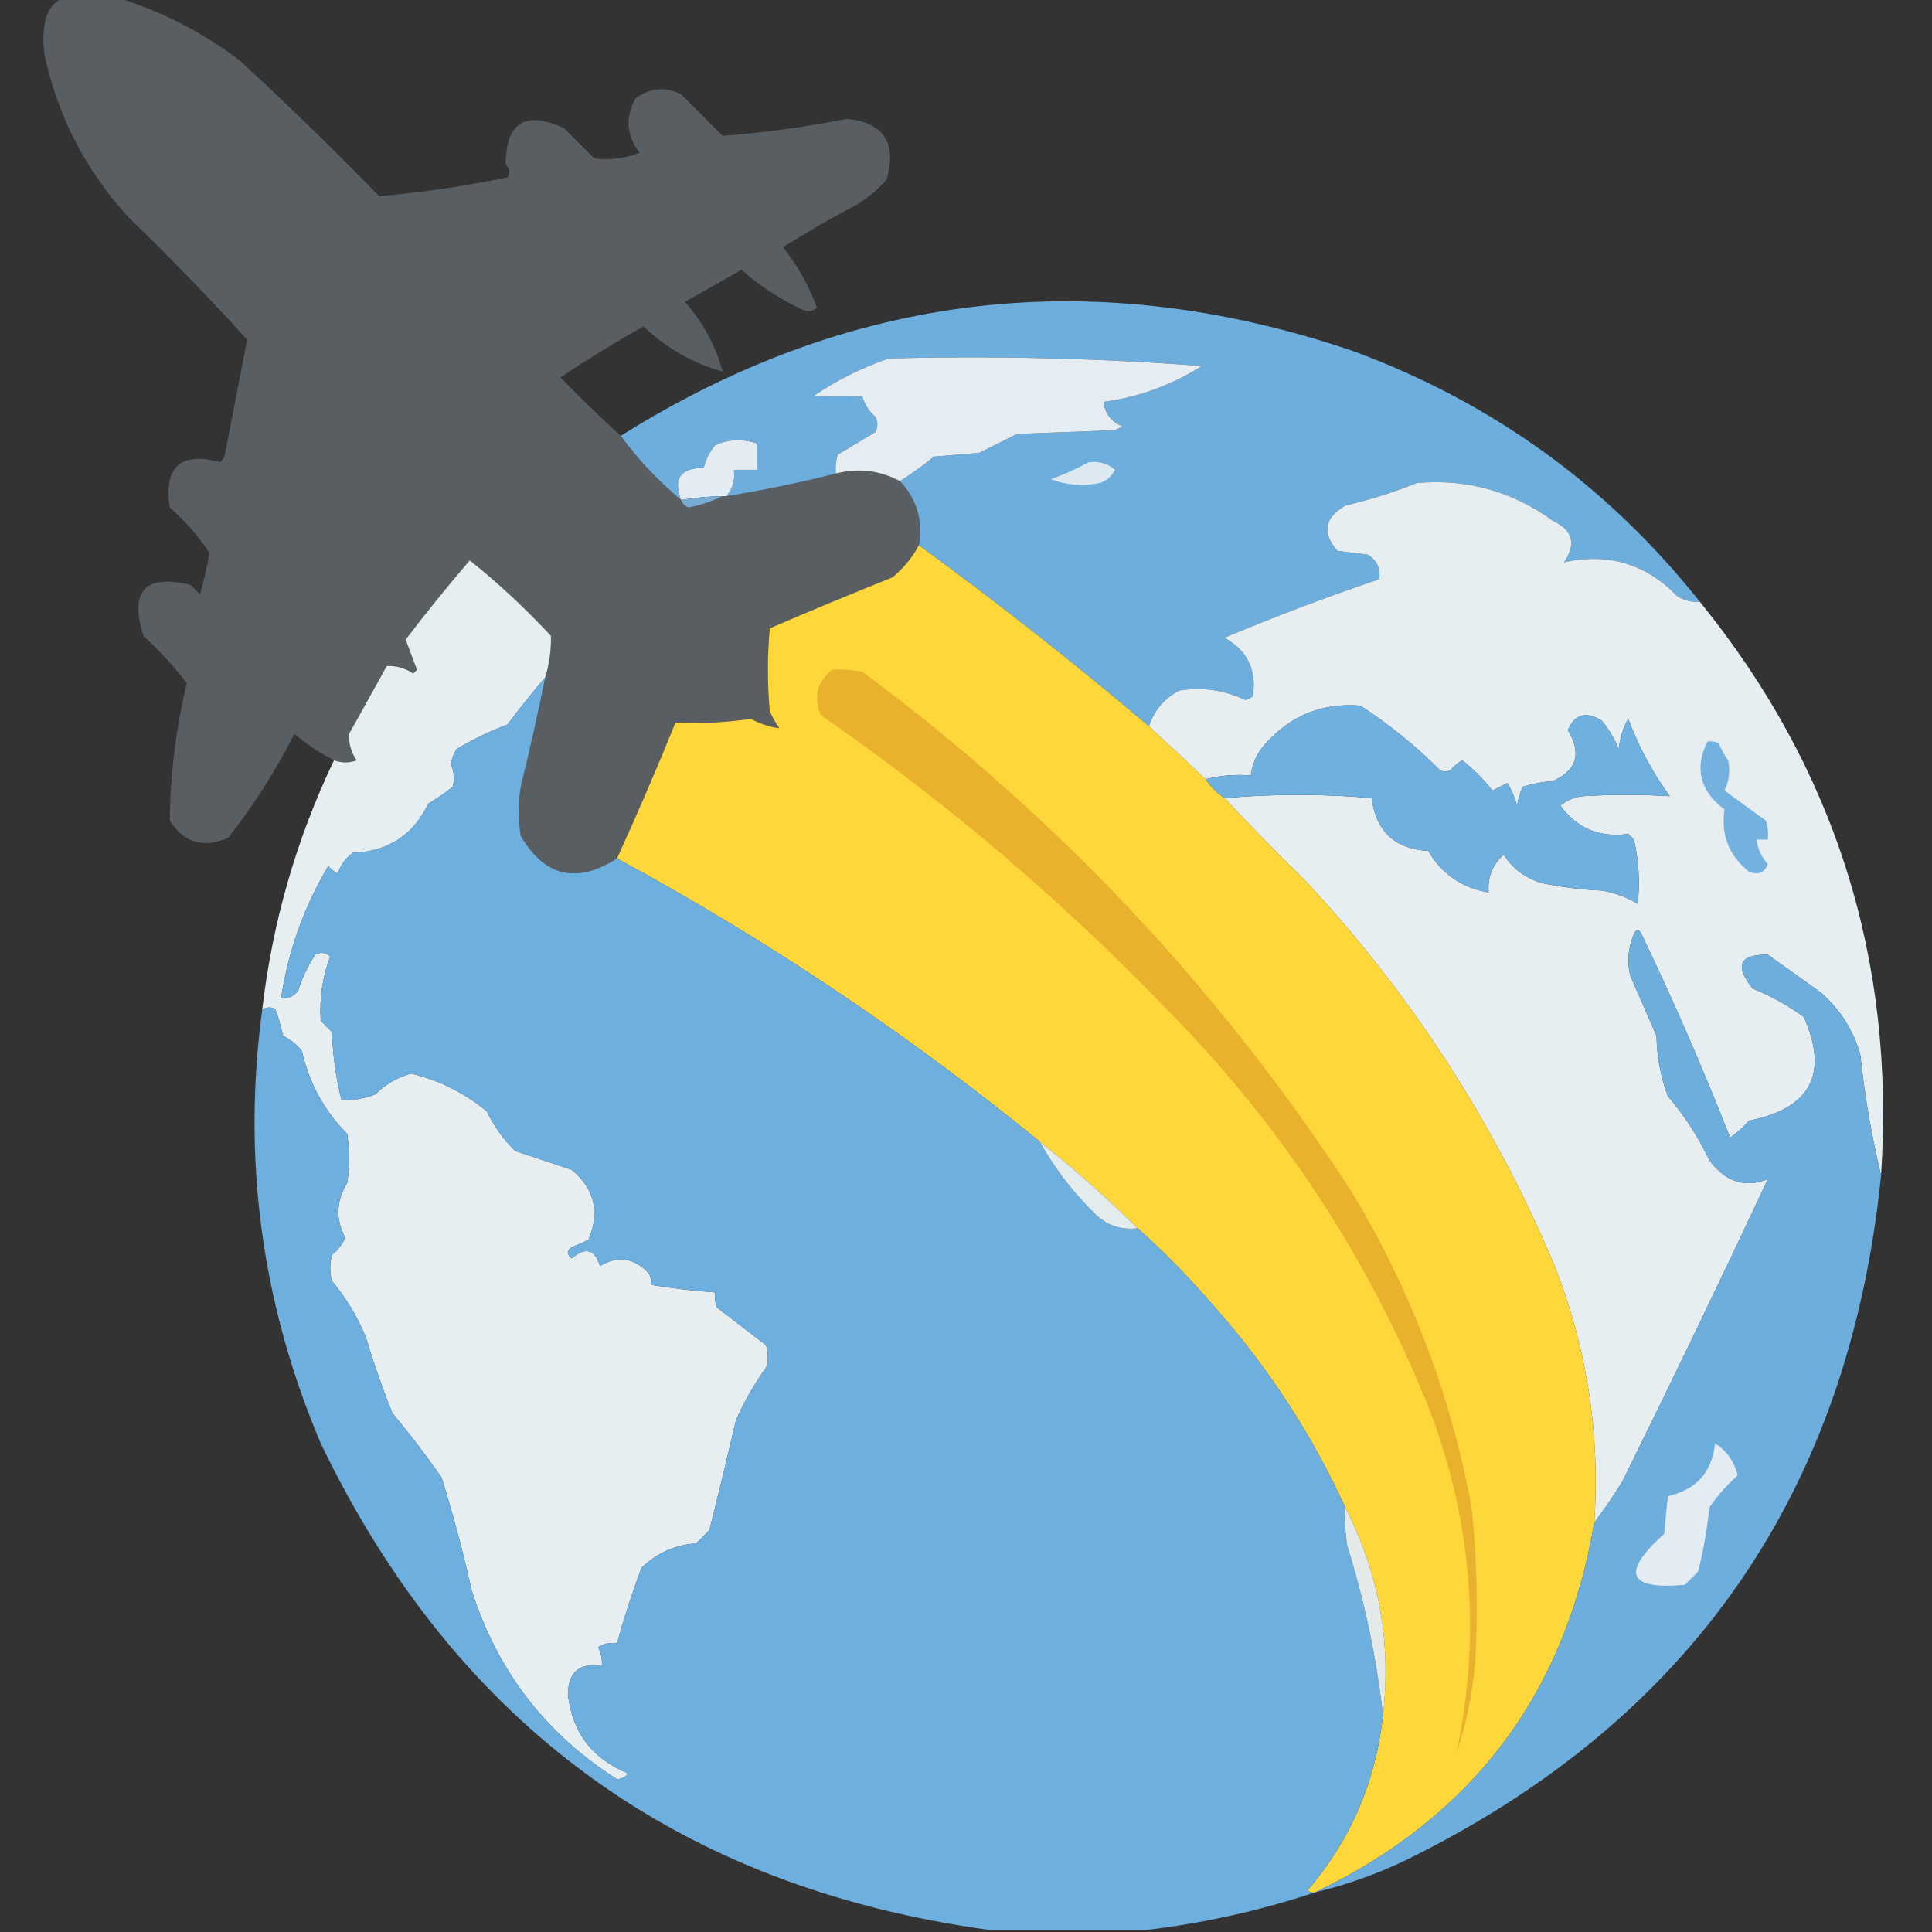 <?xml version="1.0" encoding="UTF-8"?>
<!DOCTYPE svg PUBLIC "-//W3C//DTD SVG 1.1//EN" "http://www.w3.org/Graphics/SVG/1.1/DTD/svg11.dtd">
<svg xmlns="http://www.w3.org/2000/svg" version="1.1" width="512px" height="512px" style="shape-rendering:geometricPrecision; text-rendering:geometricPrecision; image-rendering:optimizeQuality; fill-rule:evenodd; clip-rule:evenodd" xmlns:xlink="http://www.w3.org/1999/xlink">
<rect width="100%" height="100%" fill="#333333" stroke="none"/>
<g><path style="opacity:0.991" fill="#5a5f63" d="M 16.5,-0.5 C 21.5,-0.5 26.5,-0.5 31.5,-0.5C 43.077,3.123 53.744,8.623 63.5,16C 76.138,27.637 88.471,39.637 100.5,52C 111.881,50.993 123.215,49.326 134.5,47C 135.28,45.927 135.113,44.76 134,43.5C 134.112,32.354 139.279,29.188 149.5,34C 152.167,36.667 154.833,39.333 157.5,42C 161.601,42.484 165.601,41.984 169.5,40.5C 165.985,35.88 165.651,31.046 168.5,26C 172.333,23.247 176.333,22.914 180.5,25C 184.167,28.667 187.833,32.333 191.5,36C 202.547,35.16 213.547,33.66 224.5,31.5C 234.196,32.527 237.696,37.86 235,47.5C 232.821,50.011 230.321,52.178 227.5,54C 220.67,57.581 214.003,61.414 207.5,65.5C 211.334,70.341 214.334,75.675 216.5,81.5C 215.277,82.614 213.944,82.781 212.5,82C 206.653,79.246 201.32,75.746 196.5,71.5C 191.5,74.333 186.5,77.167 181.5,80C 186.276,85.386 189.61,91.553 191.5,98.5C 183.532,96.199 176.532,92.199 170.5,86.5C 163,90.749 155.666,95.249 148.5,100C 153.702,105.37 159.035,110.536 164.5,115.5C 169.107,121.776 174.441,127.443 180.5,132.5C 180.811,133.478 181.478,134.145 182.5,134.5C 185.732,133.867 188.732,132.867 191.5,131.5C 191.833,131.5 192.167,131.5 192.5,131.5C 202.247,129.919 211.913,127.919 221.5,125.5C 227.432,123.974 233.099,124.641 238.5,127.5C 242.957,132.251 244.624,137.918 243.5,144.5C 241.787,147.725 239.454,150.559 236.5,153C 225.594,157.371 214.761,161.871 204,166.5C 203.333,173.833 203.333,181.167 204,188.5C 204.707,190.081 205.54,191.581 206.5,193C 203.911,192.632 201.411,191.799 199,190.5C 192.218,191.475 185.551,191.809 179,191.5C 174.079,203.668 168.912,215.668 163.5,227.5C 152.809,234.307 144.309,232.307 138,221.5C 137.333,217.167 137.333,212.833 138,208.5C 140.383,198.86 142.55,189.193 144.5,179.5C 145.592,175.885 146.092,172.218 146,168.5C 139.218,161.211 132.051,154.544 124.5,148.5C 120.537,144.036 116.37,139.702 112,135.5C 107.817,143.01 103.65,150.51 99.5,158C 102.294,161.758 104.961,165.591 107.5,169.5C 108.487,172.146 109.487,174.812 110.5,177.5C 110.167,177.833 109.833,178.167 109.5,178.5C 107.382,177.054 105.049,176.387 102.5,176.5C 99.312,174.31 96.145,171.976 93,169.5C 89.205,174.422 86.539,179.756 85,185.5C 87.995,188.202 90.495,191.202 92.5,194.5C 92.387,197.049 93.054,199.382 94.5,201.5C 92.599,202.231 90.599,202.231 88.5,201.5C 84.771,199.549 81.271,197.216 78,194.5C 73.027,204.296 67.194,213.462 60.5,222C 53.987,224.893 48.821,223.393 45,217.5C 45.132,205.199 46.632,193.032 49.5,181C 46.048,176.545 42.214,172.378 38,168.5C 34.265,156.57 38.432,152.07 50.5,155C 51.333,155.833 52.167,156.667 53,157.5C 54.047,153.886 54.88,150.22 55.5,146.5C 52.59,142.083 49.09,138.083 45,134.5C 43.368,123.633 47.868,119.633 58.5,122.5C 58.833,122 59.167,121.5 59.5,121C 61.5,110.667 63.5,100.333 65.5,90C 55.376,78.875 44.876,68.041 34,57.5C 22.996,45.495 15.663,31.494 12,15.5C 11.333,12.167 11.333,8.833 12,5.5C 12.598,2.746 14.098,0.746 16.5,-0.5 Z M 124.5,148.5 C 118.583,155.356 112.916,162.356 107.5,169.5C 104.961,165.591 102.294,161.758 99.5,158C 103.65,150.51 107.817,143.01 112,135.5C 116.37,139.702 120.537,144.036 124.5,148.5 Z M 102.5,176.5 C 99.179,182.473 95.846,188.473 92.5,194.5C 90.495,191.202 87.995,188.202 85,185.5C 86.539,179.756 89.205,174.422 93,169.5C 96.145,171.976 99.312,174.31 102.5,176.5 Z"/></g>
<g><path style="opacity:0.993" fill="#6eafde" d="M 450.5,159.5 C 448.345,159.628 446.345,159.128 444.5,158C 436.188,149.421 426.188,146.421 414.5,149C 417.798,144.155 416.798,140.488 411.5,138C 400.717,130.182 388.717,126.849 375.5,128C 369.319,130.462 362.986,132.462 356.5,134C 350.909,137.279 350.242,141.279 354.5,146C 357.167,146.333 359.833,146.667 362.5,147C 364.919,148.509 365.919,150.675 365.5,153.5C 351.674,158.165 338.008,163.332 324.5,169C 330.608,172.436 333.108,177.603 332,184.5C 331.439,185.022 330.772,185.355 330,185.5C 324.418,182.859 318.584,182.025 312.5,183C 308.495,185.161 305.829,188.328 304.5,192.5C 284.741,175.738 264.408,159.738 243.5,144.5C 244.624,137.918 242.957,132.251 238.5,127.5C 241.621,125.552 244.621,123.385 247.5,121C 251.5,120.667 255.5,120.333 259.5,120C 262.833,118.333 266.167,116.667 269.5,115C 278.167,114.667 286.833,114.333 295.5,114C 296.167,113.667 296.833,113.333 297.5,113C 294.466,111.809 292.799,109.642 292.5,106.5C 301.835,105.221 310.501,102.054 318.5,97C 290.871,94.925 263.204,94.258 235.5,95C 228.383,97.455 221.716,100.789 215.5,105C 219.826,104.907 224.159,104.907 228.5,105C 229.116,107.179 230.283,109.012 232,110.5C 232.667,111.833 232.667,113.167 232,114.5C 228.667,116.5 225.333,118.5 222,120.5C 221.506,122.134 221.34,123.801 221.5,125.5C 211.913,127.919 202.247,129.919 192.5,131.5C 194.168,129.521 194.834,127.188 194.5,124.5C 196.5,124.5 198.5,124.5 200.5,124.5C 200.5,122.167 200.5,119.833 200.5,117.5C 196.729,116.237 193.063,116.404 189.5,118C 188.056,119.763 187.056,121.763 186.5,124C 180.321,124 178.321,126.834 180.5,132.5C 174.441,127.443 169.107,121.776 164.5,115.5C 225.417,77.303 290.083,69.803 358.5,93C 395.471,106.633 426.137,128.8 450.5,159.5 Z"/></g>
<g><path style="opacity:1" fill="#e6edf2" d="M 238.5,127.5 C 233.099,124.641 227.432,123.974 221.5,125.5C 221.34,123.801 221.506,122.134 222,120.5C 225.333,118.5 228.667,116.5 232,114.5C 232.667,113.167 232.667,111.833 232,110.5C 230.283,109.012 229.116,107.179 228.5,105C 224.159,104.907 219.826,104.907 215.5,105C 221.716,100.789 228.383,97.455 235.5,95C 263.204,94.258 290.871,94.925 318.5,97C 310.501,102.054 301.835,105.221 292.5,106.5C 292.799,109.642 294.466,111.809 297.5,113C 296.833,113.333 296.167,113.667 295.5,114C 286.833,114.333 278.167,114.667 269.5,115C 266.167,116.667 262.833,118.333 259.5,120C 255.5,120.333 251.5,120.667 247.5,121C 244.621,123.385 241.621,125.552 238.5,127.5 Z"/></g>
<g><path style="opacity:1" fill="#e3ecf2" d="M 192.5,131.5 C 192.167,131.5 191.833,131.5 191.5,131.5C 187.802,131.552 184.135,131.886 180.5,132.5C 178.321,126.834 180.321,124 186.5,124C 187.056,121.763 188.056,119.763 189.5,118C 193.063,116.404 196.729,116.237 200.5,117.5C 200.5,119.833 200.5,122.167 200.5,124.5C 198.5,124.5 196.5,124.5 194.5,124.5C 194.834,127.188 194.168,129.521 192.5,131.5 Z"/></g>
<g><path style="opacity:1" fill="#dde9f1" d="M 288.5,122.5 C 291.157,122.162 293.49,122.829 295.5,124.5C 294.636,126.197 293.303,127.363 291.5,128C 286.98,128.928 282.646,128.595 278.5,127C 282.042,125.725 285.375,124.225 288.5,122.5 Z"/></g>
<g><path style="opacity:1" fill="#e6eef2" d="M 450.5,159.5 C 486.325,203.654 502.325,254.32 498.5,311.5C 495.987,301.082 494.153,290.415 493,279.5C 491.148,272.966 487.648,267.466 482.5,263C 477.833,259.667 473.167,256.333 468.5,253C 460.924,252.898 459.591,255.898 464.5,262C 469.365,263.945 473.865,266.445 478,269.5C 484.727,284.542 479.893,293.709 463.5,297C 461.983,298.685 460.316,300.185 458.5,301.5C 451.35,283.221 443.516,265.221 435,247.5C 434.333,246.167 433.667,246.167 433,247.5C 431.496,251.039 431.163,254.705 432,258.5C 434.333,263.833 436.667,269.167 439,274.5C 439.084,280.029 440.084,285.362 442,290.5C 446.414,295.656 450.081,301.323 453,307.5C 457.309,313.229 462.476,314.896 468.5,312.5C 455.939,339.289 443.106,365.955 430,392.5C 427.637,396.345 425.137,400.011 422.5,403.5C 424.091,380.046 420.591,357.379 412,335.5C 396.016,297.513 374.016,263.513 346,233.5C 338.631,226.298 331.464,218.965 324.5,211.5C 337.501,210.367 350.501,210.367 363.5,211.5C 364.64,220.307 369.64,224.974 378.5,225.5C 382.085,231.632 387.418,235.299 394.5,236.5C 394.19,232.46 395.524,229.127 398.5,226.5C 400.861,230.192 404.194,232.692 408.5,234C 413.769,235.106 419.103,235.773 424.5,236C 427.903,236.578 431.07,237.745 434,239.5C 434.632,233.786 434.299,228.119 433,222.5C 432.5,222 432,221.5 431.5,221C 423.936,222.047 417.936,219.547 413.5,213.5C 415.22,212.066 417.22,211.233 419.5,211C 427.197,210.522 434.864,210.522 442.5,211C 437.913,204.66 434.247,197.827 431.5,190.5C 430.104,192.972 429.27,195.638 429,198.5C 427.872,195.793 426.372,193.293 424.5,191C 420.339,188.389 417.339,189.222 415.5,193.5C 419.23,199.644 417.897,204.144 411.5,207C 408.774,207.182 406.107,207.682 403.5,208.5C 402.846,210.115 402.346,211.782 402,213.5C 401.457,211.369 400.624,209.369 399.5,207.5C 398.167,208.167 396.833,208.833 395.5,209.5C 393.194,206.527 390.527,203.86 387.5,201.5C 386.354,202.145 385.354,202.978 384.5,204C 383.5,204.667 382.5,204.667 381.5,204C 375.079,197.575 368.079,191.909 360.5,187C 350.297,186.18 341.797,189.68 335,197.5C 333.007,199.818 331.841,202.484 331.5,205.5C 327.298,205.183 323.298,205.517 319.5,206.5C 314.474,201.805 309.474,197.139 304.5,192.5C 305.829,188.328 308.495,185.161 312.5,183C 318.584,182.025 324.418,182.859 330,185.5C 330.772,185.355 331.439,185.022 332,184.5C 333.108,177.603 330.608,172.436 324.5,169C 338.008,163.332 351.674,158.165 365.5,153.5C 365.919,150.675 364.919,148.509 362.5,147C 359.833,146.667 357.167,146.333 354.5,146C 350.242,141.279 350.909,137.279 356.5,134C 362.986,132.462 369.319,130.462 375.5,128C 388.717,126.849 400.717,130.182 411.5,138C 416.798,140.488 417.798,144.155 414.5,149C 426.188,146.421 436.188,149.421 444.5,158C 446.345,159.128 448.345,159.628 450.5,159.5 Z"/></g>
<g><path style="opacity:1" fill="#78acd2" d="M 191.5,131.5 C 188.732,132.867 185.732,133.867 182.5,134.5C 181.478,134.145 180.811,133.478 180.5,132.5C 184.135,131.886 187.802,131.552 191.5,131.5 Z"/></g>
<g><path style="opacity:1" fill="#fed83b" d="M 243.5,144.5 C 264.408,159.738 284.741,175.738 304.5,192.5C 309.474,197.139 314.474,201.805 319.5,206.5C 320.833,208.5 322.5,210.167 324.5,211.5C 331.464,218.965 338.631,226.298 346,233.5C 374.016,263.513 396.016,297.513 412,335.5C 420.591,357.379 424.091,380.046 422.5,403.5C 414.753,449.014 390.086,481.681 348.5,501.5C 347.761,501.631 347.094,501.464 346.5,501C 357.947,487.601 364.613,472.101 366.5,454.5C 368.768,435.219 365.434,416.886 356.5,399.5C 347.652,380.143 336.152,362.477 322,346.5C 315.61,339.039 308.777,332.039 301.5,325.5C 293.25,317.373 284.583,309.706 275.5,302.5C 240.579,274.029 203.245,249.029 163.5,227.5C 168.912,215.668 174.079,203.668 179,191.5C 185.551,191.809 192.218,191.475 199,190.5C 201.411,191.799 203.911,192.632 206.5,193C 205.54,191.581 204.707,190.081 204,188.5C 203.333,181.167 203.333,173.833 204,166.5C 214.761,161.871 225.594,157.371 236.5,153C 239.454,150.559 241.787,147.725 243.5,144.5 Z"/></g>
<g><path style="opacity:1" fill="#e6eef2" d="M 124.5,148.5 C 132.051,154.544 139.218,161.211 146,168.5C 146.092,172.218 145.592,175.885 144.5,179.5C 141.066,183.506 137.732,187.672 134.5,192C 129.775,193.792 125.275,195.959 121,198.5C 120.219,199.729 119.719,201.062 119.5,202.5C 120.331,204.473 120.498,206.473 120,208.5C 117.92,210.123 115.754,211.623 113.5,213C 109.5,221.339 102.833,225.672 93.5,226C 91.578,227.42 90.245,229.253 89.5,231.5C 88.522,231.023 87.689,230.357 87,229.5C 80.539,240.384 76.373,252.051 74.5,264.5C 76.39,264.703 77.89,264.037 79,262.5C 80.118,259.145 81.618,255.978 83.5,253C 84.944,252.219 86.277,252.386 87.5,253.5C 85.431,259.008 84.597,264.674 85,270.5C 86,271.5 87,272.5 88,273.5C 88.175,279.62 89.008,285.62 90.5,291.5C 93.607,291.649 96.607,291.149 99.5,290C 102.188,287.306 105.355,285.473 109,284.5C 116.477,286.319 123.144,289.652 129,294.5C 130.886,298.44 133.386,301.94 136.5,305C 141.5,306.667 146.5,308.333 151.5,310C 157.53,314.983 159.03,321.15 156,328.5C 154.559,329.26 153.059,329.926 151.5,330.5C 150.167,331.5 150.167,332.5 151.5,333.5C 155.143,330.368 157.643,331.034 159,335.5C 163.785,332.654 168.118,333.32 172,337.5C 172.483,338.448 172.649,339.448 172.5,340.5C 178.134,341.427 183.801,342.093 189.5,342.5C 189.343,343.873 189.51,345.207 190,346.5C 194.333,349.833 198.667,353.167 203,356.5C 203.667,358.5 203.667,360.5 203,362.5C 199.828,366.841 197.161,371.508 195,376.5C 192.747,386.204 190.414,395.871 188,405.5C 186.833,406.667 185.667,407.833 184.5,409C 178.816,409.45 173.983,411.617 170,415.5C 167.532,422.095 165.365,428.761 163.5,435.5C 161.712,435.215 160.045,435.548 158.5,436.5C 159.309,438.071 159.643,439.738 159.5,441.5C 153.625,440.542 150.625,443.042 150.5,449C 151.634,459.142 156.967,466.142 166.5,470C 165.737,470.944 164.737,471.444 163.5,471.5C 144.687,459.588 131.853,442.921 125,421.5C 122.758,411.369 120.091,401.369 117,391.5C 112.909,385.653 108.576,379.987 104,374.5C 101.362,367.955 99.029,361.288 97,354.5C 94.755,349.003 91.755,344.003 88,339.5C 87.333,337.167 87.333,334.833 88,332.5C 89.563,331.275 90.73,329.775 91.5,328C 88.896,323.166 89.062,318.333 92,313.5C 92.667,309.167 92.667,304.833 92,300.5C 85.925,294.353 81.925,287.019 80,278.5C 78.622,276.787 76.955,275.453 75,274.5C 74.489,272.122 73.822,269.788 73,267.5C 72.014,266.829 70.847,266.829 69.5,267.5C 72.187,244.439 78.521,222.439 88.5,201.5C 90.599,202.231 92.599,202.231 94.5,201.5C 93.054,199.382 92.387,197.049 92.5,194.5C 95.846,188.473 99.179,182.473 102.5,176.5C 105.049,176.387 107.382,177.054 109.5,178.5C 109.833,178.167 110.167,177.833 110.5,177.5C 109.487,174.812 108.487,172.146 107.5,169.5C 112.916,162.356 118.583,155.356 124.5,148.5 Z"/></g>
<g><path style="opacity:1" fill="#e9b12c" d="M 220.5,177.5 C 223.187,177.336 225.854,177.503 228.5,178C 280.007,216.168 323.173,262.001 358,315.5C 373.795,341.552 384.462,369.552 390,399.5C 391.38,412.809 391.713,426.142 391,439.5C 390.39,448.056 388.723,456.389 386,464.5C 392.658,432.744 389.992,401.744 378,371.5C 363.022,334.856 342.022,302.189 315,273.5C 285.301,241.947 252.801,213.947 217.5,189.5C 215.567,184.607 216.567,180.607 220.5,177.5 Z"/></g>
<g><path style="opacity:0.998" fill="#6dafde" d="M 144.5,179.5 C 142.55,189.193 140.383,198.86 138,208.5C 137.333,212.833 137.333,217.167 138,221.5C 144.309,232.307 152.809,234.307 163.5,227.5C 203.245,249.029 240.579,274.029 275.5,302.5C 279.494,309.675 284.494,316.175 290.5,322C 293.614,324.854 297.281,326.021 301.5,325.5C 308.777,332.039 315.61,339.039 322,346.5C 336.152,362.477 347.652,380.143 356.5,399.5C 356.335,402.85 356.502,406.183 357,409.5C 361.602,424.235 364.769,439.235 366.5,454.5C 364.613,472.101 357.947,487.601 346.5,501C 347.094,501.464 347.761,501.631 348.5,501.5C 333.828,506.367 318.828,509.701 303.5,511.5C 289.833,511.5 276.167,511.5 262.5,511.5C 180.14,500.292 120.973,457.292 85,382.5C 69.314,345.536 64.148,307.203 69.5,267.5C 70.847,266.829 72.014,266.829 73,267.5C 73.822,269.788 74.489,272.122 75,274.5C 76.955,275.453 78.622,276.787 80,278.5C 81.925,287.019 85.925,294.353 92,300.5C 92.667,304.833 92.667,309.167 92,313.5C 89.062,318.333 88.896,323.166 91.5,328C 90.73,329.775 89.563,331.275 88,332.5C 87.333,334.833 87.333,337.167 88,339.5C 91.755,344.003 94.755,349.003 97,354.5C 99.029,361.288 101.362,367.955 104,374.5C 108.576,379.987 112.909,385.653 117,391.5C 120.091,401.369 122.758,411.369 125,421.5C 131.853,442.921 144.687,459.588 163.5,471.5C 164.737,471.444 165.737,470.944 166.5,470C 156.967,466.142 151.634,459.142 150.5,449C 150.625,443.042 153.625,440.542 159.5,441.5C 159.643,439.738 159.309,438.071 158.5,436.5C 160.045,435.548 161.712,435.215 163.5,435.5C 165.365,428.761 167.532,422.095 170,415.5C 173.983,411.617 178.816,409.45 184.5,409C 185.667,407.833 186.833,406.667 188,405.5C 190.414,395.871 192.747,386.204 195,376.5C 197.161,371.508 199.828,366.841 203,362.5C 203.667,360.5 203.667,358.5 203,356.5C 198.667,353.167 194.333,349.833 190,346.5C 189.51,345.207 189.343,343.873 189.5,342.5C 183.801,342.093 178.134,341.427 172.5,340.5C 172.649,339.448 172.483,338.448 172,337.5C 168.118,333.32 163.785,332.654 159,335.5C 157.643,331.034 155.143,330.368 151.5,333.5C 150.167,332.5 150.167,331.5 151.5,330.5C 153.059,329.926 154.559,329.26 156,328.5C 159.03,321.15 157.53,314.983 151.5,310C 146.5,308.333 141.5,306.667 136.5,305C 133.386,301.94 130.886,298.44 129,294.5C 123.144,289.652 116.477,286.319 109,284.5C 105.355,285.473 102.188,287.306 99.5,290C 96.607,291.149 93.607,291.649 90.5,291.5C 89.008,285.62 88.175,279.62 88,273.5C 87,272.5 86,271.5 85,270.5C 84.597,264.674 85.431,259.008 87.5,253.5C 86.277,252.386 84.944,252.219 83.5,253C 81.618,255.978 80.118,259.145 79,262.5C 77.89,264.037 76.39,264.703 74.5,264.5C 76.373,252.051 80.539,240.384 87,229.5C 87.689,230.357 88.522,231.023 89.5,231.5C 90.245,229.253 91.578,227.42 93.5,226C 102.833,225.672 109.5,221.339 113.5,213C 115.754,211.623 117.92,210.123 120,208.5C 120.498,206.473 120.331,204.473 119.5,202.5C 119.719,201.062 120.219,199.729 121,198.5C 125.275,195.959 129.775,193.792 134.5,192C 137.732,187.672 141.066,183.506 144.5,179.5 Z"/></g>
<g><path style="opacity:1" fill="#6fb0df" d="M 324.5,211.5 C 322.5,210.167 320.833,208.5 319.5,206.5C 323.298,205.517 327.298,205.183 331.5,205.5C 331.841,202.484 333.007,199.818 335,197.5C 341.797,189.68 350.297,186.18 360.5,187C 368.079,191.909 375.079,197.575 381.5,204C 382.5,204.667 383.5,204.667 384.5,204C 385.354,202.978 386.354,202.145 387.5,201.5C 390.527,203.86 393.194,206.527 395.5,209.5C 396.833,208.833 398.167,208.167 399.5,207.5C 400.624,209.369 401.457,211.369 402,213.5C 402.346,211.782 402.846,210.115 403.5,208.5C 406.107,207.682 408.774,207.182 411.5,207C 417.897,204.144 419.23,199.644 415.5,193.5C 417.339,189.222 420.339,188.389 424.5,191C 426.372,193.293 427.872,195.793 429,198.5C 429.27,195.638 430.104,192.972 431.5,190.5C 434.247,197.827 437.913,204.66 442.5,211C 434.864,210.522 427.197,210.522 419.5,211C 417.22,211.233 415.22,212.066 413.5,213.5C 417.936,219.547 423.936,222.047 431.5,221C 432,221.5 432.5,222 433,222.5C 434.299,228.119 434.632,233.786 434,239.5C 431.07,237.745 427.903,236.578 424.5,236C 419.103,235.773 413.769,235.106 408.5,234C 404.194,232.692 400.861,230.192 398.5,226.5C 395.524,229.127 394.19,232.46 394.5,236.5C 387.418,235.299 382.085,231.632 378.5,225.5C 369.64,224.974 364.64,220.307 363.5,211.5C 350.501,210.367 337.501,210.367 324.5,211.5 Z"/></g>
<g><path style="opacity:1" fill="#73b1df" d="M 452.5,196.5 C 453.552,196.351 454.552,196.517 455.5,197C 456.147,198.609 456.98,200.109 458,201.5C 458.54,204.419 458.207,207.086 457,209.5C 460.667,212.167 464.333,214.833 468,217.5C 468.494,219.134 468.66,220.801 468.5,222.5C 467.5,222.5 466.5,222.5 465.5,222.5C 465.799,224.973 466.799,227.14 468.5,229C 467.591,231.319 465.925,231.986 463.5,231C 458.213,226.811 456.046,221.311 457,214.5C 450.483,209.585 448.983,203.585 452.5,196.5 Z"/></g>
<g><path style="opacity:0.993" fill="#6eafde" d="M 498.5,311.5 C 490.017,395.451 448.017,455.951 372.5,493C 364.79,496.69 356.79,499.524 348.5,501.5C 390.086,481.681 414.753,449.014 422.5,403.5C 425.137,400.011 427.637,396.345 430,392.5C 443.106,365.955 455.939,339.289 468.5,312.5C 462.476,314.896 457.309,313.229 453,307.5C 450.081,301.323 446.414,295.656 442,290.5C 440.084,285.362 439.084,280.029 439,274.5C 436.667,269.167 434.333,263.833 432,258.5C 431.163,254.705 431.496,251.039 433,247.5C 433.667,246.167 434.333,246.167 435,247.5C 443.516,265.221 451.35,283.221 458.5,301.5C 460.316,300.185 461.983,298.685 463.5,297C 479.893,293.709 484.727,284.542 478,269.5C 473.865,266.445 469.365,263.945 464.5,262C 459.591,255.898 460.924,252.898 468.5,253C 473.167,256.333 477.833,259.667 482.5,263C 487.648,267.466 491.148,272.966 493,279.5C 494.153,290.415 495.987,301.082 498.5,311.5 Z"/></g>
<g><path style="opacity:1" fill="#e2ebed" d="M 275.5,302.5 C 284.583,309.706 293.25,317.373 301.5,325.5C 297.281,326.021 293.614,324.854 290.5,322C 284.494,316.175 279.494,309.675 275.5,302.5 Z"/></g>
<g><path style="opacity:1" fill="#e3ecf2" d="M 454.5,382.5 C 457.566,384.424 459.566,387.257 460.5,391C 457.699,393.474 455.199,396.307 453,399.5C 452.405,405.27 451.405,410.937 450,416.5C 448.833,417.667 447.667,418.833 446.5,420C 431.367,421.348 429.534,416.848 441,406.5C 441.333,403.167 441.667,399.833 442,396.5C 449.56,394.777 453.727,390.11 454.5,382.5 Z"/></g>
<g><path style="opacity:1" fill="#e3eae9" d="M 356.5,399.5 C 365.434,416.886 368.768,435.219 366.5,454.5C 364.769,439.235 361.602,424.235 357,409.5C 356.502,406.183 356.335,402.85 356.5,399.5 Z"/></g>
</svg>
